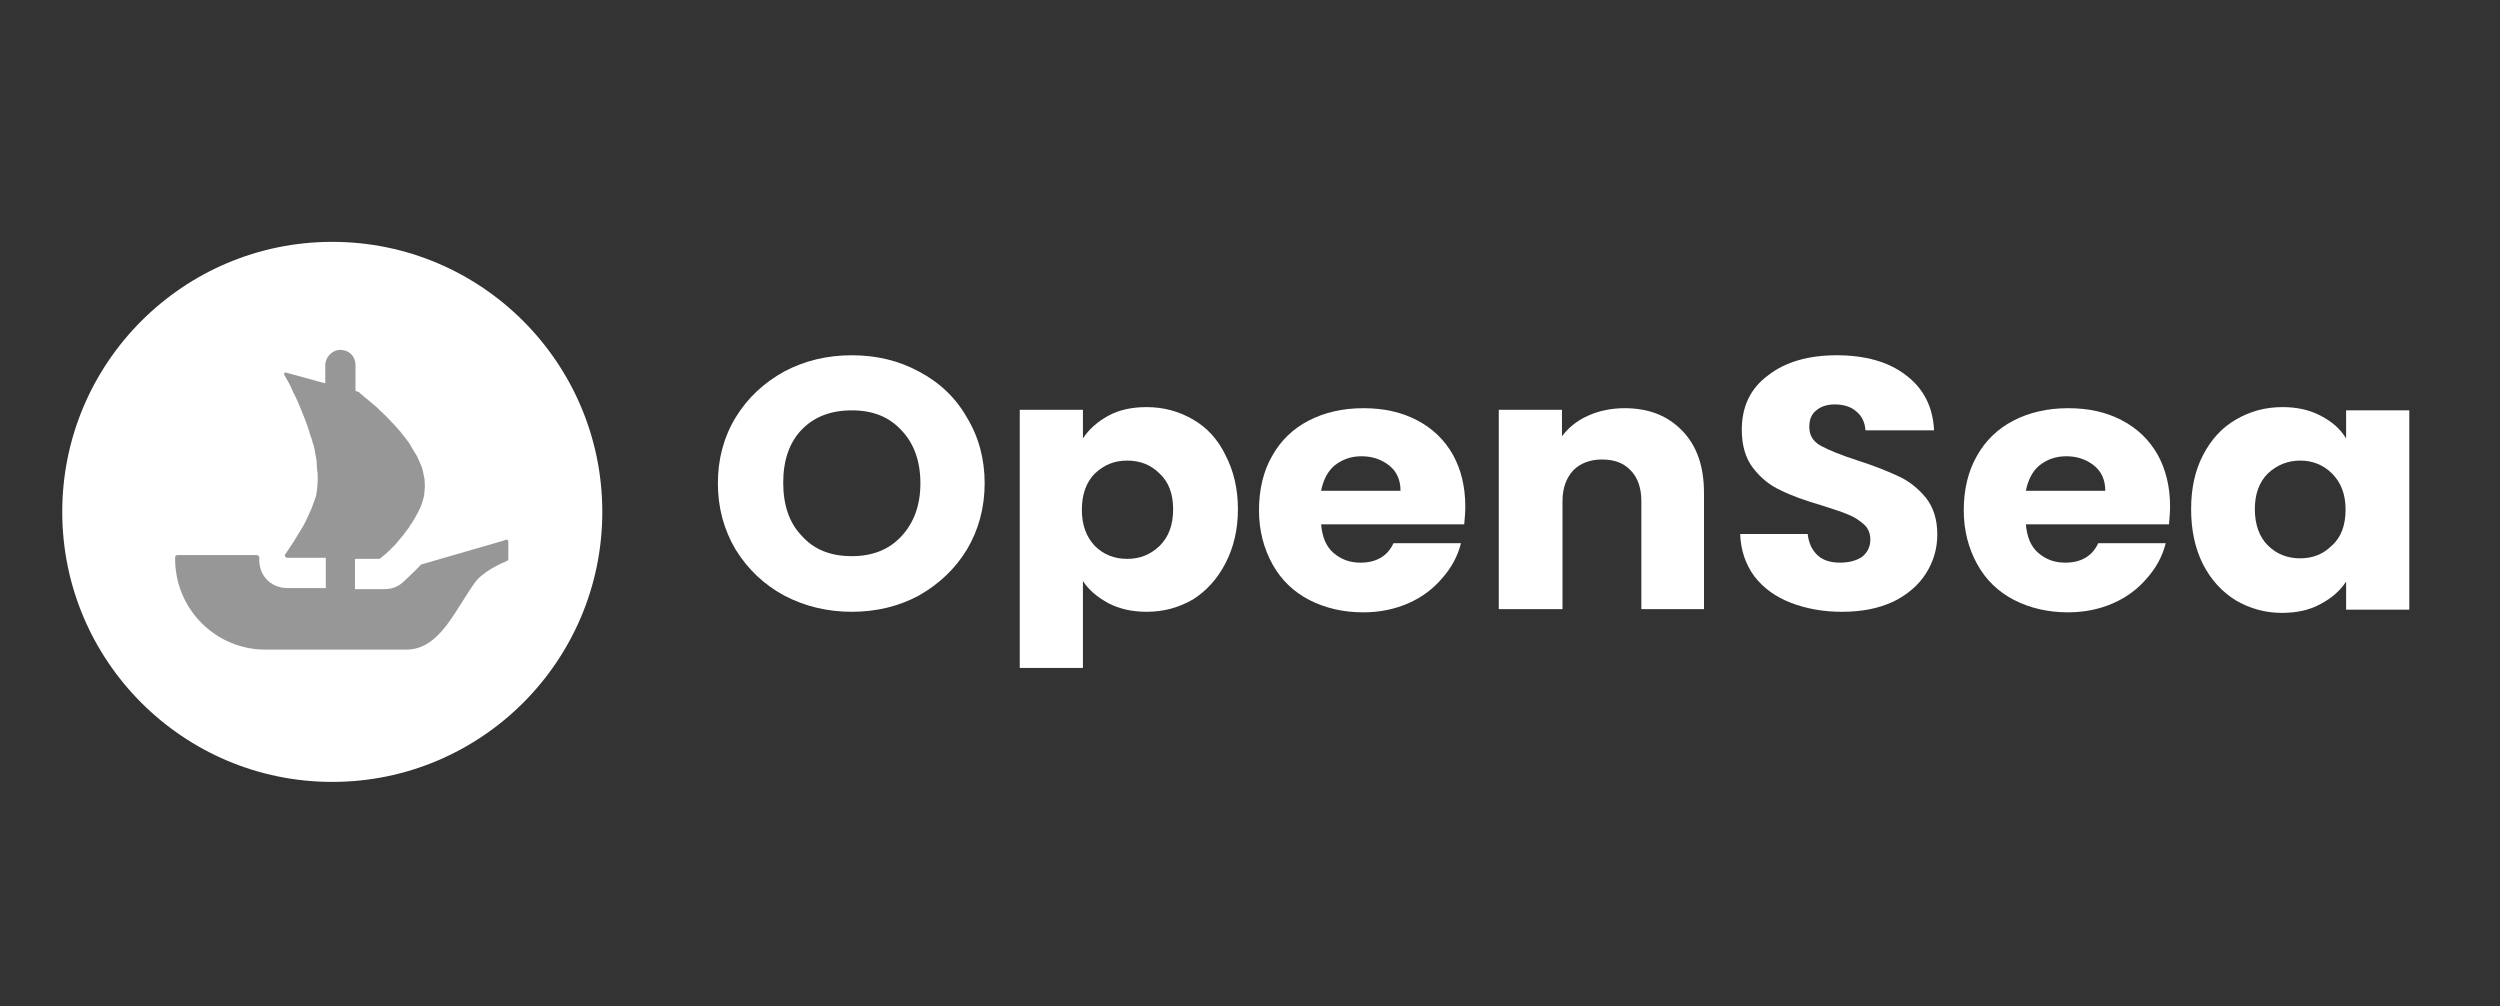 <svg width="159" height="64" viewBox="0 0 159 64" fill="none" xmlns="http://www.w3.org/2000/svg">
<rect x="0" y="0" width="159" height="64" fill="#333333" stroke="none"/>
<path d="M54.175 38.91C52.629 38.91 51.187 38.566 49.881 37.88C48.611 37.193 47.58 36.231 46.79 34.96C46.035 33.689 45.657 32.281 45.657 30.735C45.657 29.19 46.035 27.782 46.79 26.545C47.546 25.308 48.576 24.347 49.881 23.625C51.187 22.939 52.595 22.595 54.175 22.595C55.755 22.595 57.163 22.939 58.434 23.625C59.739 24.312 60.769 25.274 61.491 26.545C62.246 27.782 62.624 29.19 62.624 30.735C62.624 32.281 62.246 33.689 61.491 34.96C60.735 36.197 59.705 37.158 58.434 37.88C57.163 38.566 55.72 38.91 54.175 38.91ZM54.175 35.372C55.48 35.372 56.545 34.96 57.335 34.101C58.125 33.243 58.537 32.144 58.537 30.735C58.537 29.327 58.125 28.194 57.335 27.369C56.545 26.511 55.514 26.099 54.175 26.099C52.835 26.099 51.77 26.511 50.98 27.335C50.191 28.159 49.813 29.293 49.813 30.701C49.813 32.109 50.191 33.243 50.98 34.067C51.77 34.96 52.835 35.372 54.175 35.372Z" fill="white"/>
<path d="M68.874 27.885C69.252 27.301 69.802 26.82 70.489 26.442C71.176 26.064 72 25.892 72.927 25.892C74.027 25.892 74.988 26.167 75.881 26.682C76.774 27.198 77.461 27.953 77.942 28.949C78.457 29.945 78.732 31.079 78.732 32.384C78.732 33.689 78.457 34.823 77.942 35.819C77.427 36.815 76.74 37.57 75.881 38.12C74.988 38.635 74.027 38.91 72.927 38.91C72.034 38.91 71.21 38.738 70.489 38.36C69.802 37.983 69.252 37.536 68.874 36.952V42.482H64.856V26.064H68.874V27.885ZM74.611 32.384C74.611 31.422 74.336 30.667 73.752 30.117C73.202 29.568 72.515 29.293 71.691 29.293C70.867 29.293 70.214 29.568 69.63 30.117C69.081 30.667 68.806 31.457 68.806 32.418C68.806 33.38 69.081 34.136 69.63 34.72C70.18 35.269 70.867 35.544 71.691 35.544C72.515 35.544 73.168 35.269 73.752 34.72C74.336 34.136 74.611 33.38 74.611 32.384Z" fill="white"/>
<path d="M93.193 32.213C93.193 32.59 93.158 32.968 93.124 33.346H84.022C84.091 34.136 84.331 34.754 84.812 35.166C85.293 35.579 85.843 35.785 86.529 35.785C87.525 35.785 88.247 35.373 88.625 34.548H92.918C92.712 35.373 92.3 36.128 91.716 36.781C91.166 37.433 90.445 37.983 89.586 38.361C88.728 38.739 87.766 38.945 86.701 38.945C85.43 38.945 84.263 38.67 83.266 38.155C82.27 37.639 81.481 36.884 80.931 35.888C80.381 34.892 80.072 33.758 80.072 32.453C80.072 31.148 80.347 29.98 80.897 29.018C81.446 28.022 82.236 27.267 83.232 26.751C84.228 26.236 85.396 25.961 86.701 25.961C88.006 25.961 89.106 26.202 90.102 26.717C91.098 27.232 91.853 27.953 92.403 28.915C92.918 29.843 93.193 30.942 93.193 32.213ZM89.071 31.182C89.071 30.53 88.831 29.98 88.35 29.602C87.869 29.224 87.285 29.018 86.598 29.018C85.911 29.018 85.362 29.224 84.881 29.602C84.434 29.98 84.159 30.53 84.022 31.216H89.071V31.182Z" fill="white"/>
<path d="M103.325 25.961C104.871 25.961 106.073 26.442 107 27.404C107.928 28.366 108.374 29.671 108.374 31.354V38.739H104.39V31.869C104.39 31.01 104.149 30.358 103.703 29.911C103.256 29.43 102.638 29.224 101.883 29.224C101.127 29.224 100.509 29.465 100.062 29.911C99.616 30.392 99.375 31.045 99.375 31.869V38.739H95.322V26.064H99.341V27.747C99.753 27.198 100.303 26.751 100.99 26.442C101.676 26.133 102.466 25.961 103.325 25.961Z" fill="white"/>
<path d="M117.133 38.91C115.93 38.91 114.831 38.704 113.87 38.326C112.908 37.948 112.152 37.399 111.568 36.643C111.019 35.887 110.71 34.994 110.675 33.964H114.969C115.037 34.548 115.243 34.994 115.621 35.338C115.965 35.647 116.446 35.784 117.029 35.784C117.613 35.784 118.094 35.647 118.438 35.407C118.781 35.132 118.953 34.754 118.953 34.307C118.953 33.93 118.816 33.586 118.541 33.346C118.266 33.105 117.922 32.865 117.545 32.727C117.167 32.556 116.583 32.384 115.862 32.144C114.797 31.834 113.938 31.525 113.251 31.182C112.564 30.873 111.98 30.392 111.5 29.774C111.019 29.155 110.778 28.331 110.778 27.335C110.778 25.858 111.328 24.69 112.461 23.866C113.56 23.007 115.037 22.595 116.823 22.595C118.609 22.595 120.121 23.007 121.22 23.866C122.319 24.69 122.937 25.858 123.006 27.369H118.644C118.609 26.854 118.403 26.442 118.06 26.167C117.716 25.858 117.236 25.721 116.686 25.721C116.205 25.721 115.793 25.858 115.518 26.099C115.209 26.339 115.072 26.682 115.072 27.163C115.072 27.678 115.312 28.091 115.827 28.365C116.343 28.64 117.098 28.949 118.163 29.293C119.228 29.636 120.086 29.98 120.739 30.289C121.426 30.598 122.01 31.079 122.491 31.663C122.971 32.281 123.212 33.037 123.212 33.998C123.212 34.891 122.971 35.716 122.491 36.471C122.01 37.227 121.323 37.811 120.43 38.257C119.468 38.704 118.403 38.91 117.133 38.91Z" fill="white"/>
<path d="M138.016 32.213C138.016 32.59 137.981 32.968 137.947 33.346H128.845C128.914 34.136 129.154 34.754 129.635 35.166C130.116 35.579 130.665 35.785 131.352 35.785C132.348 35.785 133.07 35.373 133.447 34.548H137.741C137.535 35.373 137.123 36.128 136.539 36.781C135.989 37.433 135.268 37.983 134.409 38.361C133.55 38.739 132.589 38.945 131.524 38.945C130.253 38.945 129.085 38.67 128.089 38.155C127.093 37.639 126.303 36.884 125.754 35.888C125.204 34.892 124.895 33.758 124.895 32.453C124.895 31.148 125.17 29.98 125.719 29.018C126.269 28.022 127.059 27.267 128.055 26.751C129.051 26.236 130.219 25.961 131.524 25.961C132.829 25.961 133.928 26.202 134.924 26.717C135.92 27.232 136.676 27.953 137.226 28.915C137.741 29.843 138.016 30.942 138.016 32.213ZM133.894 31.182C133.894 30.53 133.653 29.98 133.173 29.602C132.692 29.224 132.108 29.018 131.421 29.018C130.734 29.018 130.184 29.224 129.704 29.602C129.257 29.98 128.982 30.53 128.845 31.216H133.894V31.182Z" fill="white"/>
<path d="M139.355 32.384C139.355 31.079 139.595 29.945 140.111 28.949C140.626 27.953 141.313 27.198 142.206 26.682C143.099 26.167 144.061 25.892 145.16 25.892C146.087 25.892 146.877 26.064 147.598 26.442C148.32 26.82 148.835 27.266 149.213 27.885V26.099H153.231V38.773H149.213V36.986C148.835 37.57 148.285 38.051 147.564 38.429C146.877 38.807 146.053 38.979 145.125 38.979C144.061 38.979 143.099 38.704 142.206 38.189C141.313 37.639 140.626 36.883 140.111 35.887C139.595 34.857 139.355 33.689 139.355 32.384ZM149.178 32.418C149.178 31.457 148.903 30.701 148.32 30.117C147.77 29.568 147.083 29.293 146.293 29.293C145.503 29.293 144.816 29.568 144.232 30.117C143.683 30.667 143.408 31.422 143.408 32.384C143.408 33.346 143.683 34.136 144.232 34.685C144.782 35.235 145.469 35.51 146.293 35.51C147.117 35.51 147.77 35.235 148.32 34.685C148.903 34.17 149.178 33.38 149.178 32.418Z" fill="white"/>
<path d="M38.306 32.556C38.306 42.036 30.613 49.729 21.133 49.729C11.653 49.729 3.959 42.036 3.959 32.556C3.959 23.076 11.653 15.382 21.133 15.382C30.613 15.382 38.306 23.076 38.306 32.556Z" fill="white"/>
<path d="M12.443 33.139L12.511 33.036L16.977 26.064C17.045 25.961 17.183 25.961 17.251 26.098C18.007 27.781 18.625 29.842 18.35 31.147C18.213 31.697 17.869 32.418 17.457 33.071C17.423 33.174 17.354 33.277 17.286 33.346C17.251 33.38 17.217 33.414 17.148 33.414H12.546C12.443 33.38 12.374 33.243 12.443 33.139Z" fill="white"/>
<path d="M32.33 34.445V35.544C32.33 35.613 32.296 35.647 32.227 35.682C31.884 35.819 30.682 36.368 30.201 37.056C28.93 38.807 27.968 41.315 25.839 41.315H16.874C13.714 41.315 11.138 38.739 11.138 35.544V35.441C11.138 35.373 11.207 35.304 11.276 35.304H16.325C16.428 35.304 16.496 35.407 16.496 35.475C16.462 35.785 16.531 36.128 16.668 36.437C16.977 37.056 17.595 37.399 18.248 37.399H20.721V35.475H18.282C18.145 35.475 18.076 35.338 18.145 35.235C18.179 35.201 18.214 35.166 18.248 35.098C18.488 34.754 18.797 34.273 19.141 33.69C19.381 33.312 19.587 32.865 19.759 32.453C19.794 32.384 19.828 32.316 19.862 32.213C19.897 32.075 19.965 31.938 20 31.835C20.034 31.732 20.068 31.629 20.103 31.526C20.171 31.182 20.206 30.804 20.206 30.392C20.206 30.255 20.206 30.083 20.171 29.911C20.171 29.74 20.137 29.568 20.137 29.396C20.137 29.259 20.103 29.087 20.068 28.95C20.034 28.709 20 28.503 19.931 28.263L19.897 28.194C19.862 28.057 19.828 27.885 19.759 27.747C19.622 27.267 19.45 26.786 19.278 26.374C19.21 26.202 19.141 26.03 19.072 25.858C18.969 25.618 18.866 25.378 18.763 25.171C18.729 25.068 18.66 25 18.626 24.897C18.591 24.794 18.523 24.691 18.488 24.587L18.385 24.381L18.076 23.832C18.042 23.763 18.111 23.66 18.179 23.695L20.068 24.21L20.309 24.278L20.584 24.347L20.687 24.381V23.248C20.687 22.698 21.133 22.252 21.648 22.252C21.923 22.252 22.163 22.355 22.335 22.527C22.507 22.698 22.61 22.939 22.61 23.214V24.862L22.816 24.931C22.816 24.931 22.851 24.931 22.851 24.965C22.885 25 22.953 25.068 23.057 25.137C23.125 25.206 23.194 25.274 23.297 25.343C23.469 25.481 23.709 25.687 23.95 25.893C24.018 25.961 24.087 25.996 24.121 26.064C24.43 26.339 24.774 26.683 25.117 27.061C25.22 27.164 25.289 27.267 25.392 27.37C25.495 27.473 25.564 27.61 25.667 27.713C25.77 27.851 25.907 28.022 26.01 28.16C26.045 28.228 26.113 28.297 26.148 28.4C26.285 28.606 26.388 28.812 26.526 29.018C26.56 29.121 26.629 29.224 26.663 29.327C26.8 29.602 26.903 29.877 26.938 30.186C26.972 30.255 26.972 30.323 26.972 30.358C27.006 30.427 27.006 30.53 27.006 30.633C27.041 30.942 27.006 31.216 26.972 31.526C26.938 31.663 26.903 31.766 26.869 31.903C26.835 32.007 26.8 32.144 26.732 32.281C26.629 32.522 26.491 32.762 26.354 33.002C26.32 33.071 26.251 33.174 26.182 33.277C26.113 33.38 26.045 33.449 26.01 33.552C25.942 33.655 25.839 33.758 25.77 33.861C25.701 33.964 25.633 34.067 25.529 34.17C25.427 34.308 25.289 34.445 25.186 34.583C25.117 34.651 25.049 34.754 24.946 34.823C24.877 34.892 24.808 34.995 24.705 35.063C24.602 35.166 24.499 35.269 24.396 35.338L24.19 35.51C24.156 35.544 24.121 35.544 24.087 35.544H22.576V37.468H24.465C24.877 37.468 25.289 37.33 25.598 37.056C25.701 36.952 26.182 36.54 26.766 35.922C26.789 35.899 26.812 35.888 26.835 35.888L32.056 34.376C32.261 34.273 32.33 34.342 32.33 34.445Z" fill="#979797"/>
</svg>
